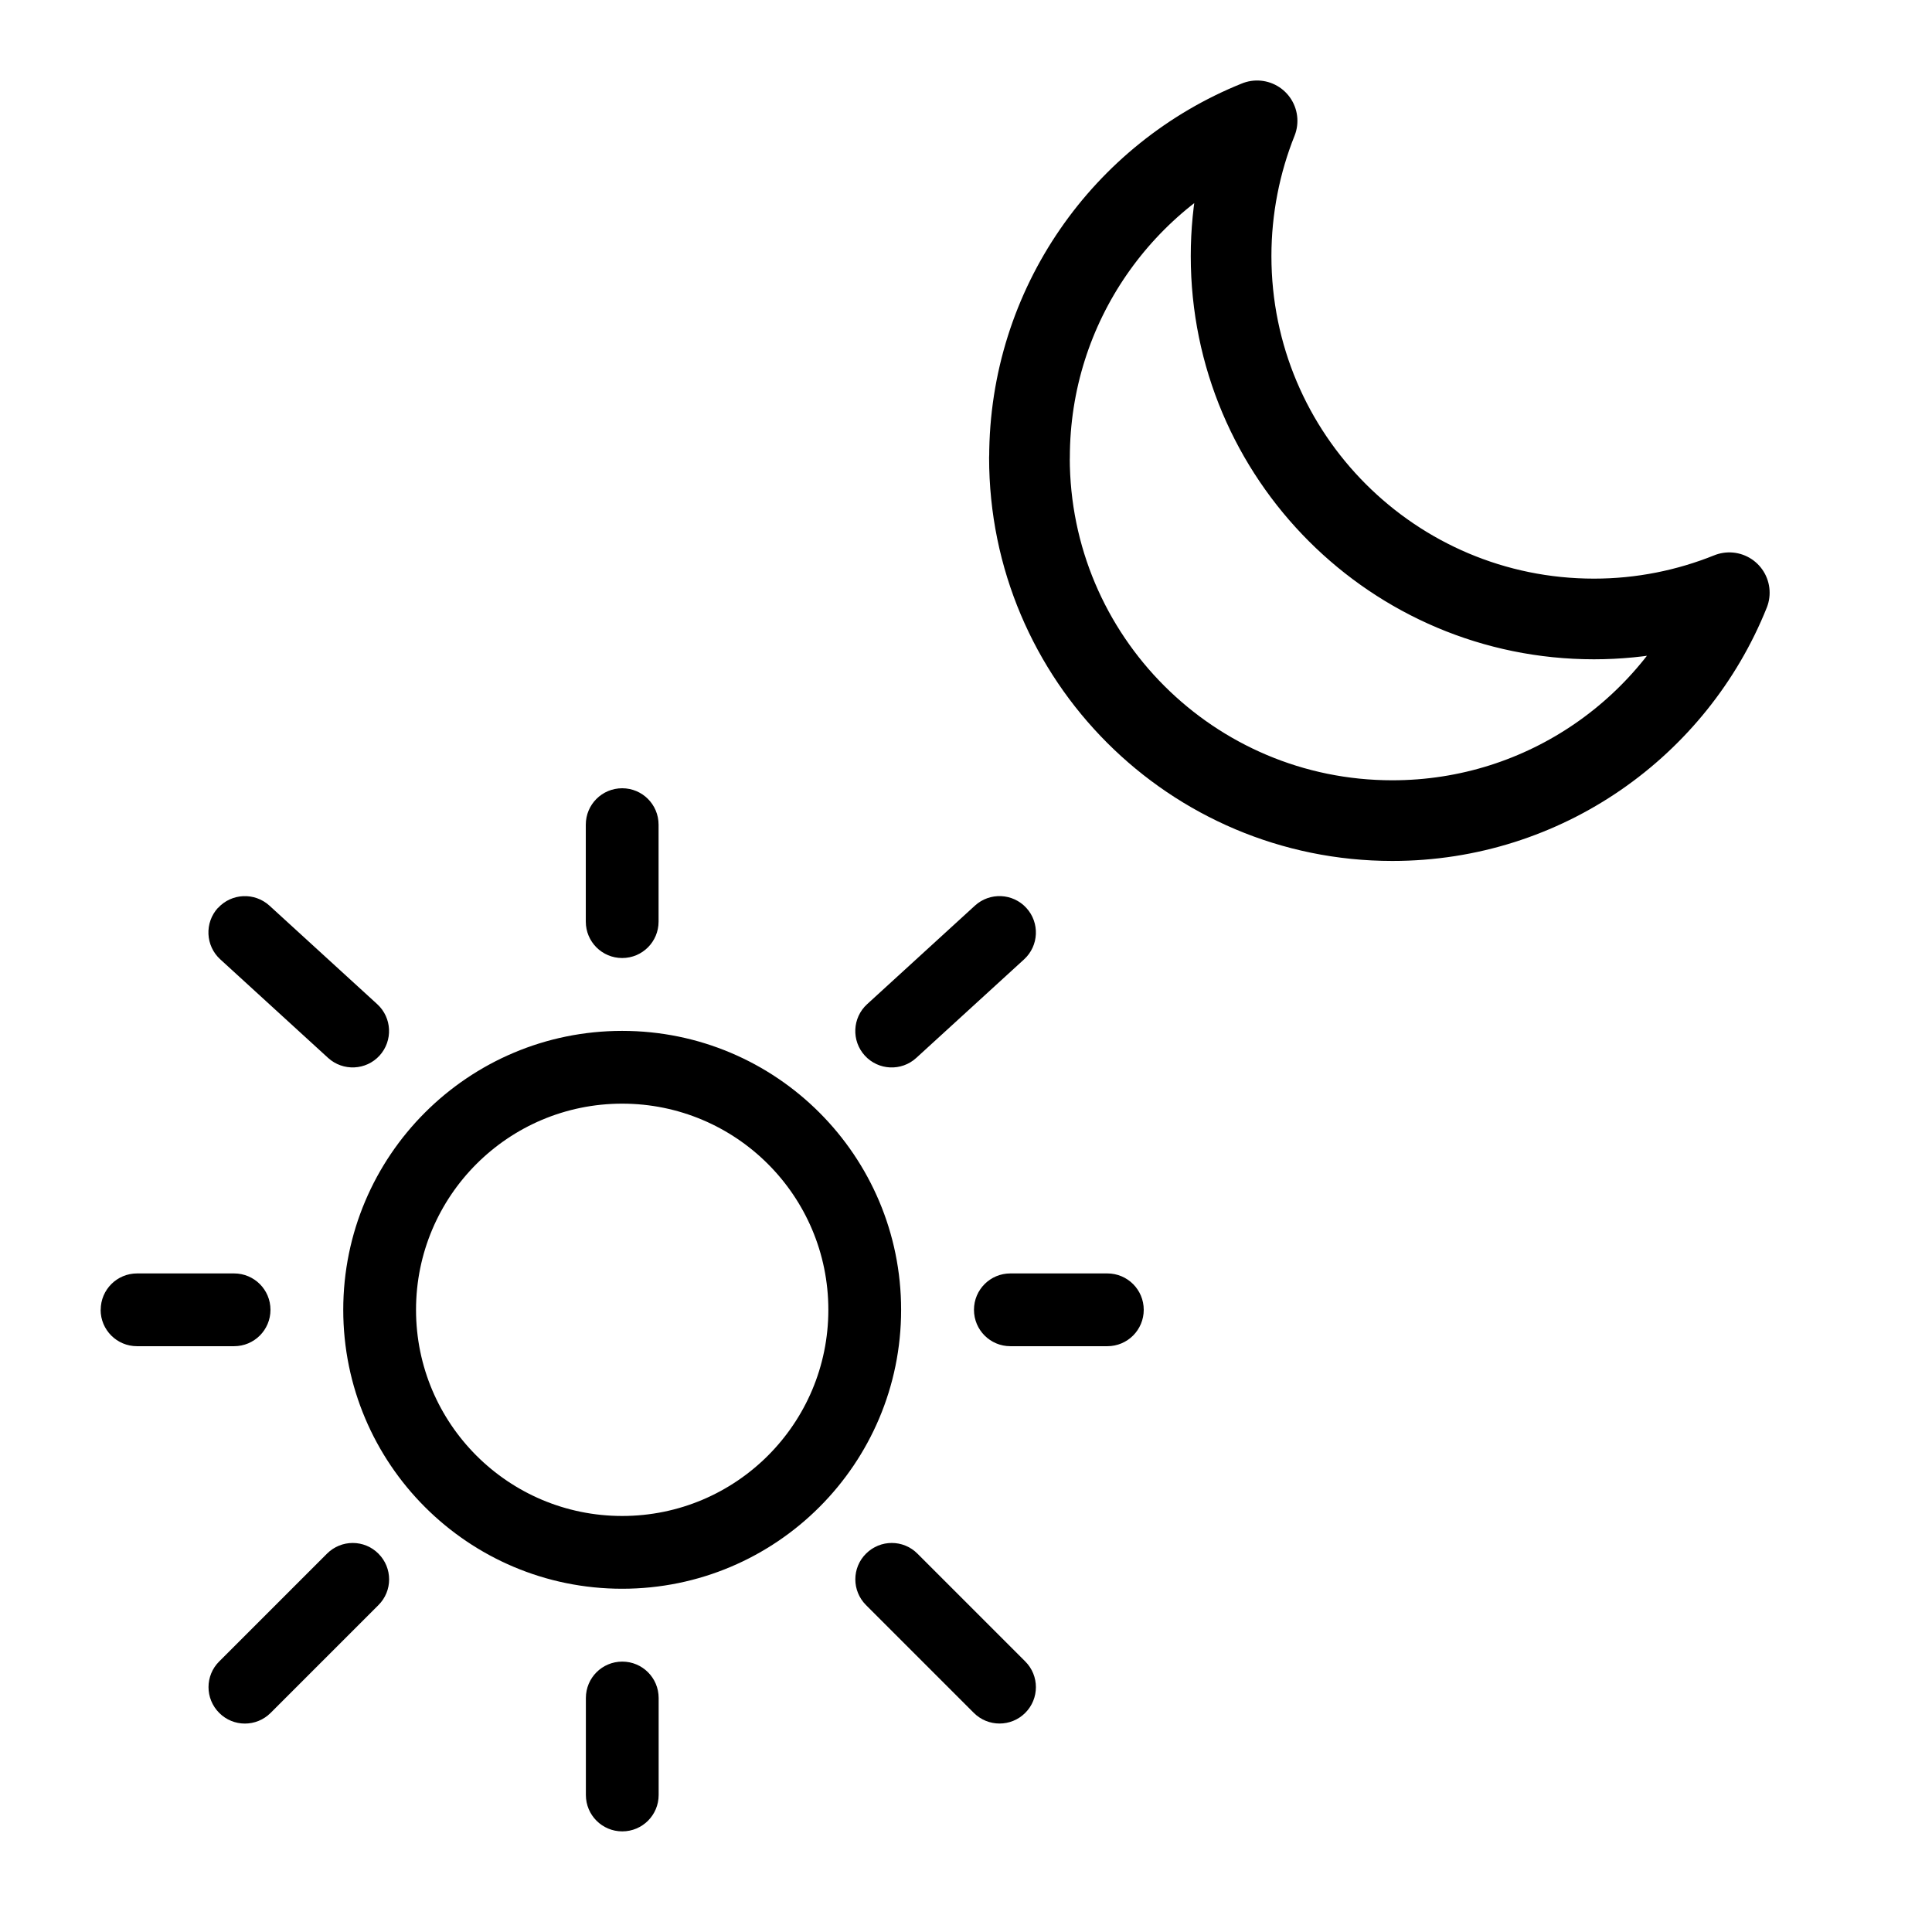 <?xml version="1.0" encoding="UTF-8" standalone="no"?>
<!-- Uploaded to: SVG Repo, www.svgrepo.com, Generator: SVG Repo Mixer Tools -->

<svg
   width="800px"
   height="800px"
   viewBox="0 0 24 24"
   fill="none"
   version="1.1"
   id="svg62"
   sodipodi:docname="SunMoon.svg"
   inkscape:version="1.2.2 (b0a8486541, 2022-12-01)"
   xmlns:inkscape="http://www.inkscape.org/namespaces/inkscape"
   xmlns:sodipodi="http://sodipodi.sourceforge.net/DTD/sodipodi-0.dtd"
   xmlns="http://www.w3.org/2000/svg"
   xmlns:svg="http://www.w3.org/2000/svg">
  <defs
     id="defs66" />
  <sodipodi:namedview
     id="namedview64"
     pagecolor="#ffffff"
     bordercolor="#000000"
     borderopacity="0.25"
     inkscape:showpageshadow="2"
     inkscape:pageopacity="0.0"
     inkscape:pagecheckerboard="0"
     inkscape:deskcolor="#d1d1d1"
     showgrid="false"
     inkscape:zoom="0.295"
     inkscape:cx="400"
     inkscape:cy="401.69492"
     inkscape:window-width="1920"
     inkscape:window-height="1016"
     inkscape:window-x="0"
     inkscape:window-y="60"
     inkscape:window-maximized="1"
     inkscape:current-layer="svg62" />
  <path
     fill-rule="evenodd"
     clip-rule="evenodd"
     d="m 7.729,9.792 c 0.25,0 0.452,0.202 0.452,0.452 v 1.205 c 0,0.25 -0.202,0.452 -0.452,0.452 -0.25,0 -0.452,-0.202 -0.452,-0.452 v -1.205 c 0,-0.25 0.202,-0.452 0.452,-0.452 z M 2.708,11.279 c 0.168,-0.184 0.454,-0.197 0.639,-0.029 l 1.339,1.224 c 0.184,0.168 0.197,0.454 0.029,0.639 -0.168,0.184 -0.454,0.197 -0.639,0.029 L 2.736,11.917 c -0.184,-0.168 -0.197,-0.454 -0.029,-0.639 z m 10.042,0 c 0.168,0.184 0.156,0.47 -0.029,0.639 l -1.339,1.224 c -0.184,0.168 -0.47,0.156 -0.639,-0.029 -0.168,-0.184 -0.156,-0.47 0.029,-0.639 l 1.339,-1.224 c 0.184,-0.168 0.47,-0.156 0.639,0.029 z m -5.021,2.431 c -1.415,0 -2.561,1.147 -2.561,2.561 0,1.415 1.147,2.561 2.561,2.561 1.415,0 2.561,-1.147 2.561,-2.561 0,-1.415 -1.147,-2.561 -2.561,-2.561 z m -3.465,2.561 c 0,-1.914 1.552,-3.465 3.465,-3.465 1.914,0 3.465,1.552 3.465,3.465 0,1.914 -1.552,3.465 -3.465,3.465 -1.914,0 -3.465,-1.552 -3.465,-3.465 z m -3.013,0 c 0,-0.25 0.202,-0.452 0.452,-0.452 h 1.205 c 0.25,0 0.452,0.202 0.452,0.452 0,0.25 -0.202,0.452 -0.452,0.452 H 1.702 C 1.452,16.723 1.25,16.521 1.25,16.271 Z m 10.848,0 c 0,-0.25 0.202,-0.452 0.452,-0.452 h 1.205 c 0.25,0 0.452,0.202 0.452,0.452 0,0.25 -0.202,0.452 -0.452,0.452 h -1.205 c -0.25,0 -0.452,-0.202 -0.452,-0.452 z m -1.341,3.029 c 0.177,-0.177 0.463,-0.177 0.639,0 l 1.339,1.339 c 0.177,0.177 0.176,0.463 -6e-5,0.639 -0.177,0.177 -0.463,0.176 -0.639,-6e-5 l -1.339,-1.339 c -0.177,-0.177 -0.177,-0.463 0,-0.639 z m -6.057,6e-5 c 0.177,0.177 0.177,0.463 0,0.639 l -1.339,1.339 c -0.177,0.177 -0.463,0.177 -0.639,0 -0.177,-0.177 -0.177,-0.463 0,-0.639 l 1.339,-1.339 c 0.177,-0.177 0.463,-0.177 0.639,0 z m 3.029,1.341 c 0.25,0 0.452,0.202 0.452,0.452 v 1.205 c 0,0.25 -0.202,0.452 -0.452,0.452 -0.25,0 -0.452,-0.202 -0.452,-0.452 v -1.205 c 0,-0.25 0.202,-0.452 0.452,-0.452 z"
     fill="#1c274c"
     id="path60"
     style="stroke-width:0.603;fill:#000000" />
  <path
     d="m 12.788,5.686 c 0,2.49 2.018,4.508 4.508,4.508 1.897,0 3.52,-1.172 4.186,-2.831 -0.519,0.209 -1.087,0.326 -1.681,0.326 -2.49,0 -4.508,-2.018 -4.508,-4.508 0,-0.591 0.116,-1.163 0.323,-1.68 -1.657,0.666 -2.827,2.289 -2.827,4.184 z"
     stroke="#000000"
     stroke-width="1.002"
     stroke-linecap="round"
     stroke-linejoin="round"
     id="path229" />
</svg>
